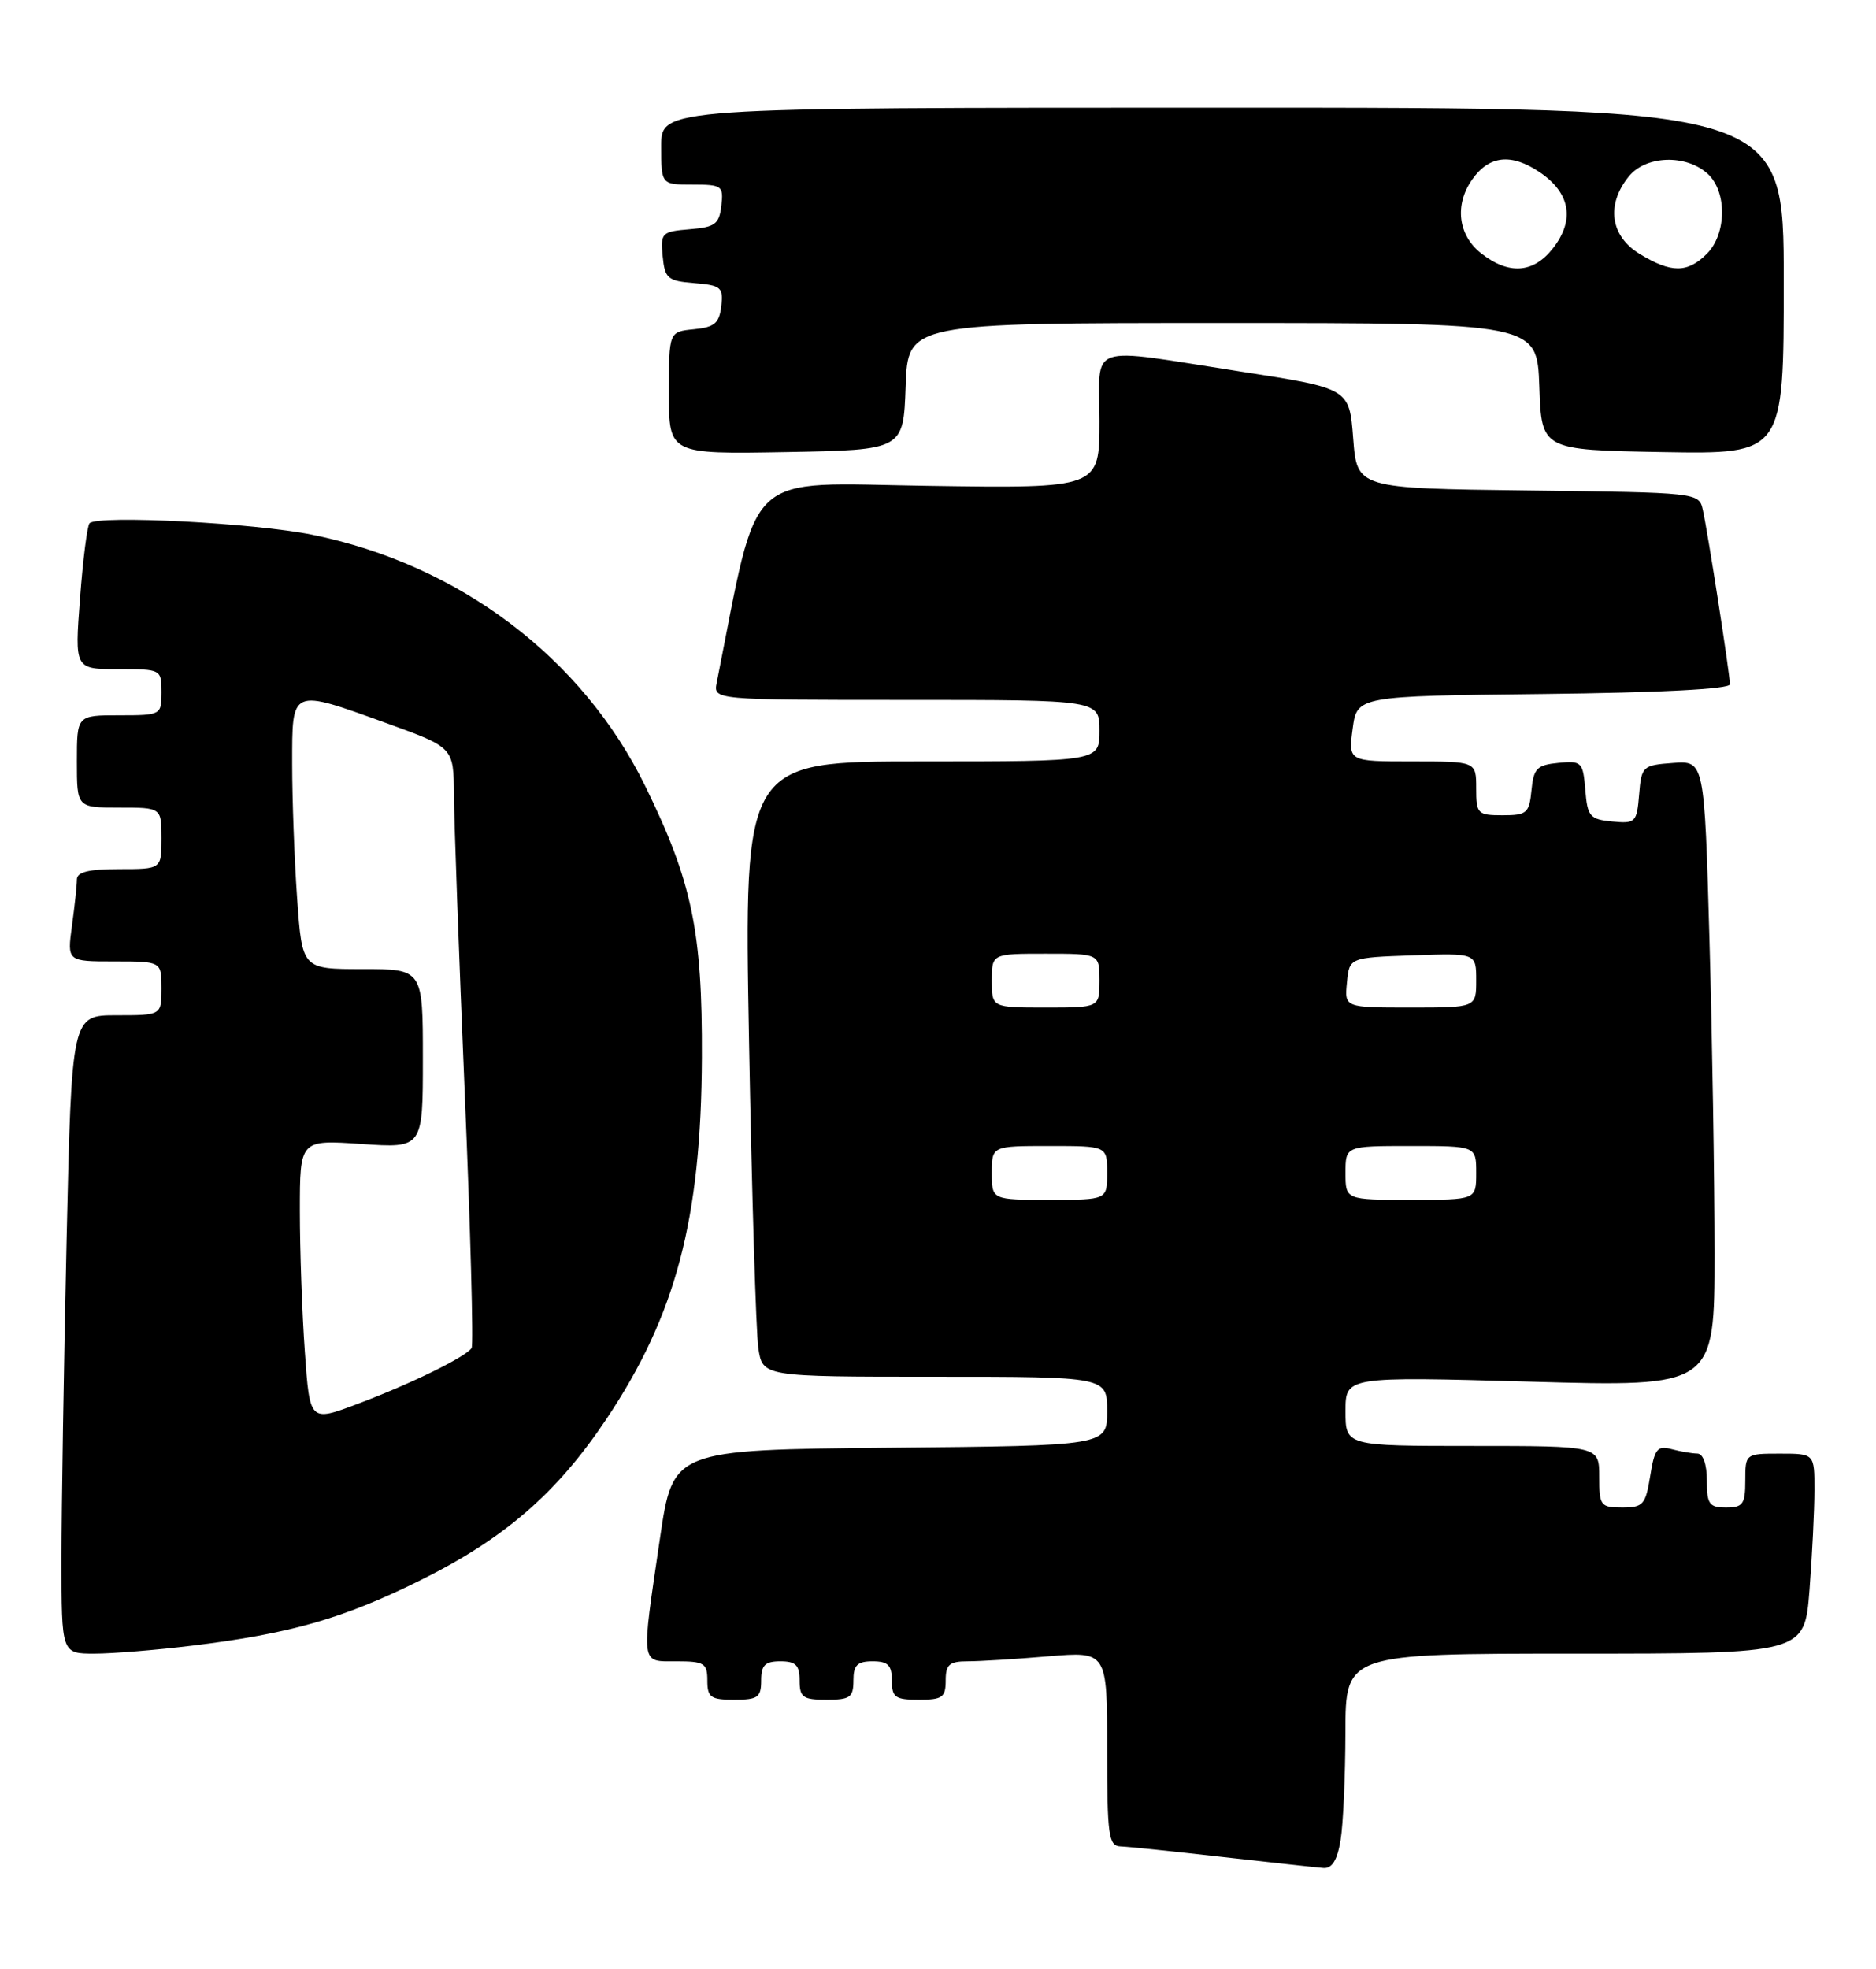 <?xml version="1.0" encoding="UTF-8" standalone="no"?>
<!DOCTYPE svg PUBLIC "-//W3C//DTD SVG 1.1//EN" "http://www.w3.org/Graphics/SVG/1.1/DTD/svg11.dtd" >
<svg xmlns="http://www.w3.org/2000/svg" xmlns:xlink="http://www.w3.org/1999/xlink" version="1.1" viewBox="0 0 244 256">
 <g >
 <path fill="currentColor"
d=" M 174.36 239.25 C 174.70 237.19 174.98 230.89 174.99 225.25 C 175.00 215.00 175.00 215.00 204.85 215.00 C 234.70 215.00 234.70 215.00 235.35 206.75 C 235.70 202.21 235.99 196.36 235.99 193.75 C 236.00 189.00 236.00 189.00 231.50 189.00 C 227.02 189.00 227.00 189.02 227.00 192.50 C 227.00 195.57 226.69 196.00 224.50 196.00 C 222.31 196.00 222.00 195.57 222.00 192.50 C 222.00 190.37 221.51 188.99 220.75 188.99 C 220.06 188.98 218.55 188.72 217.39 188.41 C 215.56 187.92 215.19 188.38 214.63 191.92 C 214.03 195.64 213.71 196.00 210.99 196.00 C 208.17 196.00 208.00 195.77 208.00 192.00 C 208.00 188.00 208.00 188.00 191.50 188.00 C 175.00 188.00 175.00 188.00 175.00 183.48 C 175.00 178.97 175.00 178.97 199.00 179.64 C 223.00 180.32 223.00 180.32 223.00 162.91 C 223.00 153.33 222.70 135.02 222.34 122.20 C 221.68 98.90 221.68 98.90 217.59 99.20 C 213.64 99.49 213.49 99.63 213.19 103.31 C 212.89 106.93 212.72 107.10 209.69 106.81 C 206.78 106.53 206.47 106.16 206.19 102.69 C 205.89 99.07 205.72 98.90 202.69 99.19 C 199.90 99.46 199.46 99.91 199.19 102.75 C 198.90 105.73 198.58 106.00 195.44 106.00 C 192.18 106.00 192.00 105.82 192.00 102.50 C 192.00 99.00 192.00 99.00 183.68 99.00 C 175.37 99.00 175.37 99.00 175.93 94.75 C 176.50 90.50 176.50 90.50 200.75 90.23 C 215.96 90.06 225.00 89.59 225.00 88.97 C 225.00 87.67 222.12 69.15 221.47 66.27 C 220.97 64.05 220.82 64.04 198.74 63.77 C 176.50 63.50 176.50 63.50 176.00 57.00 C 175.50 50.50 175.50 50.50 161.50 48.33 C 140.96 45.15 143.00 44.44 143.00 54.75 C 143.00 63.50 143.00 63.50 120.74 63.17 C 96.43 62.81 98.83 60.57 93.22 88.75 C 92.77 91.00 92.77 91.00 117.88 91.00 C 143.00 91.00 143.00 91.00 143.00 95.00 C 143.00 99.00 143.00 99.00 119.88 99.00 C 96.76 99.00 96.76 99.00 97.42 135.25 C 97.78 155.19 98.33 173.19 98.63 175.25 C 99.18 179.00 99.18 179.00 121.59 179.00 C 144.00 179.00 144.00 179.00 144.00 183.48 C 144.00 187.97 144.00 187.97 115.76 188.23 C 87.53 188.50 87.53 188.50 85.84 200.00 C 83.37 216.77 83.27 216.00 88.00 216.00 C 91.60 216.00 92.00 216.25 92.00 218.50 C 92.00 220.69 92.43 221.00 95.50 221.00 C 98.57 221.00 99.00 220.69 99.00 218.50 C 99.00 216.50 99.50 216.00 101.50 216.00 C 103.50 216.00 104.00 216.50 104.00 218.50 C 104.00 220.69 104.43 221.00 107.50 221.00 C 110.57 221.00 111.00 220.69 111.00 218.50 C 111.00 216.50 111.50 216.00 113.50 216.00 C 115.50 216.00 116.00 216.50 116.00 218.50 C 116.00 220.69 116.43 221.00 119.50 221.00 C 122.57 221.00 123.00 220.69 123.00 218.50 C 123.00 216.42 123.48 216.00 125.85 216.00 C 127.42 216.00 132.14 215.71 136.35 215.35 C 144.00 214.71 144.00 214.71 144.00 227.35 C 144.00 238.71 144.18 240.01 145.75 240.07 C 146.71 240.10 152.68 240.72 159.00 241.44 C 165.32 242.15 171.23 242.80 172.12 242.87 C 173.25 242.96 173.93 241.87 174.36 239.25 Z  M 25.03 213.96 C 37.73 212.41 44.56 210.46 54.50 205.55 C 65.56 200.09 72.39 194.19 78.86 184.52 C 87.91 170.98 91.20 158.56 91.29 137.50 C 91.36 121.09 90.01 114.62 83.93 102.22 C 75.73 85.49 59.73 73.42 40.63 69.53 C 33.04 67.99 12.76 66.94 11.65 68.03 C 11.35 68.32 10.79 72.71 10.41 77.78 C 9.71 87.00 9.71 87.00 15.36 87.00 C 20.96 87.00 21.00 87.02 21.00 90.00 C 21.00 92.97 20.94 93.00 15.50 93.00 C 10.00 93.00 10.00 93.00 10.00 99.00 C 10.00 105.00 10.00 105.00 15.50 105.00 C 21.00 105.00 21.00 105.00 21.00 109.00 C 21.00 113.00 21.00 113.00 15.50 113.00 C 11.53 113.00 10.00 113.38 10.00 114.36 C 10.00 115.11 9.71 117.81 9.36 120.36 C 8.73 125.00 8.73 125.00 14.86 125.00 C 21.00 125.00 21.00 125.00 21.00 128.50 C 21.00 132.00 21.00 132.00 15.16 132.00 C 9.32 132.00 9.32 132.00 8.66 161.25 C 8.30 177.34 8.00 196.01 8.00 202.75 C 8.00 215.00 8.00 215.00 12.28 215.00 C 14.63 215.00 20.37 214.53 25.03 213.96 Z  M 117.79 50.25 C 118.08 42.00 118.08 42.00 159.00 42.00 C 199.92 42.00 199.92 42.00 200.21 50.25 C 200.50 58.50 200.50 58.50 216.25 58.78 C 232.00 59.05 232.00 59.05 232.00 36.53 C 232.00 14.00 232.00 14.00 159.00 14.00 C 86.00 14.00 86.00 14.00 86.00 19.00 C 86.00 24.00 86.00 24.00 90.07 24.00 C 93.91 24.00 94.12 24.15 93.82 26.75 C 93.54 29.15 93.01 29.54 89.69 29.81 C 86.07 30.11 85.90 30.28 86.19 33.31 C 86.47 36.22 86.84 36.53 90.31 36.81 C 93.79 37.10 94.09 37.36 93.81 39.81 C 93.55 42.03 92.94 42.55 90.25 42.81 C 87.00 43.13 87.00 43.13 87.00 51.09 C 87.00 59.05 87.00 59.05 102.25 58.78 C 117.50 58.50 117.50 58.50 117.79 50.25 Z  M 129.00 152.50 C 129.00 149.00 129.00 149.00 136.50 149.00 C 144.00 149.00 144.00 149.00 144.00 152.50 C 144.00 156.00 144.00 156.00 136.50 156.00 C 129.00 156.00 129.00 156.00 129.00 152.50 Z  M 175.00 152.50 C 175.00 149.00 175.00 149.00 183.50 149.00 C 192.00 149.00 192.00 149.00 192.00 152.50 C 192.00 156.00 192.00 156.00 183.50 156.00 C 175.00 156.00 175.00 156.00 175.00 152.50 Z  M 129.00 127.50 C 129.00 124.00 129.00 124.00 136.00 124.00 C 143.00 124.00 143.00 124.00 143.00 127.50 C 143.00 131.00 143.00 131.00 136.00 131.00 C 129.00 131.00 129.00 131.00 129.00 127.50 Z  M 175.19 127.75 C 175.50 124.50 175.50 124.50 183.75 124.21 C 192.00 123.92 192.00 123.92 192.00 127.46 C 192.00 131.00 192.00 131.00 183.44 131.00 C 174.87 131.00 174.87 131.00 175.19 127.75 Z  M 39.65 175.78 C 39.29 170.78 39.00 162.53 39.00 157.44 C 39.00 148.19 39.00 148.19 47.00 148.74 C 55.00 149.29 55.00 149.29 55.00 137.64 C 55.00 126.00 55.00 126.00 47.15 126.00 C 39.30 126.00 39.30 126.00 38.65 116.85 C 38.29 111.81 38.00 103.94 38.00 99.35 C 38.00 89.38 37.74 89.50 50.45 94.09 C 59.00 97.19 59.00 97.19 59.04 103.34 C 59.06 106.73 59.69 124.12 60.44 142.00 C 61.19 159.88 61.60 174.84 61.34 175.26 C 60.63 176.40 53.46 179.92 46.46 182.55 C 40.29 184.87 40.29 184.87 39.65 175.78 Z  M 192.63 32.93 C 189.64 30.57 189.16 26.64 191.47 23.35 C 193.66 20.22 196.55 19.90 200.24 22.38 C 204.25 25.07 204.87 28.62 201.97 32.30 C 199.43 35.54 196.23 35.76 192.63 32.93 Z  M 213.25 33.01 C 209.44 30.69 208.87 26.62 211.84 22.95 C 214.06 20.21 219.27 20.03 222.10 22.59 C 224.64 24.89 224.59 30.41 222.00 33.00 C 219.48 35.52 217.36 35.52 213.25 33.01 Z "/>
</g>
</svg>